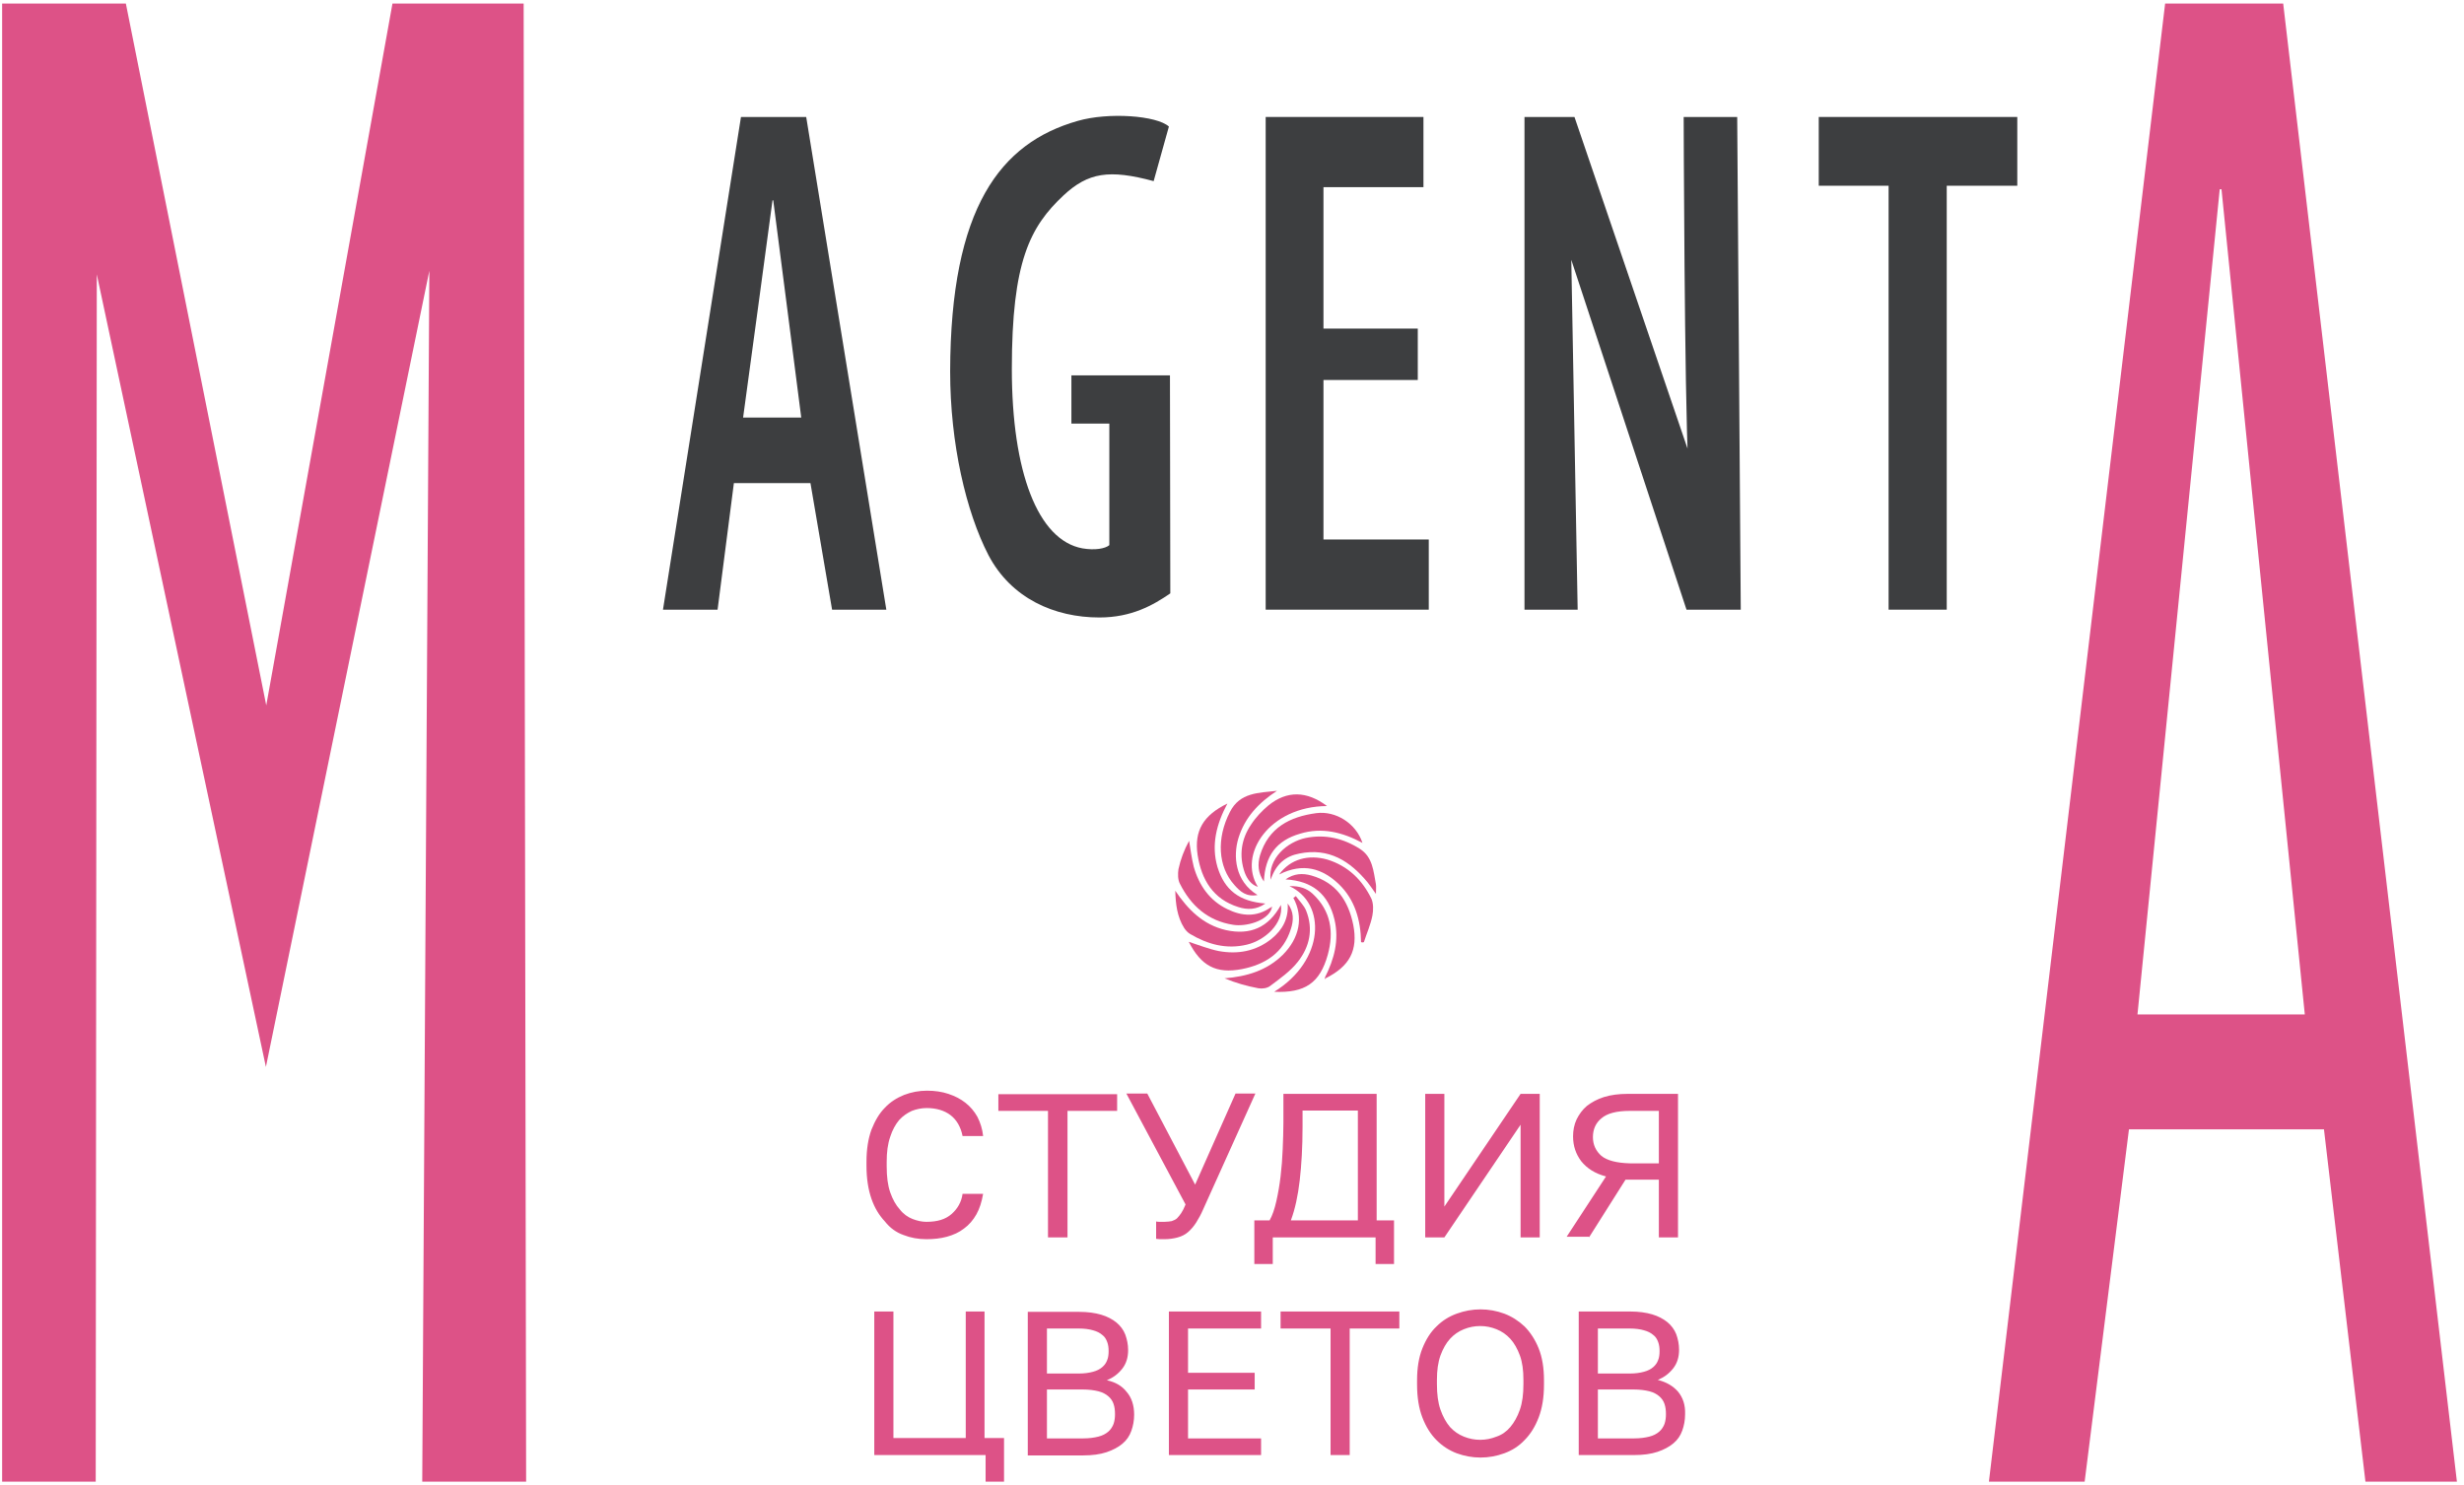 <?xml version="1.0" encoding="utf-8"?>
<!-- Generator: Adobe Illustrator 19.2.1, SVG Export Plug-In . SVG Version: 6.00 Build 0)  -->
<svg version="1.1" id="Слой_1" xmlns="http://www.w3.org/2000/svg" xmlns:xlink="http://www.w3.org/1999/xlink" x="0px" y="0px"
	 viewBox="0 0 695 419" style="enable-background:new 0 0 695 419;" xml:space="preserve">
<style type="text/css">
	.st0{fill:#DD5287;}
	.st1{fill:#3D3E40;}
</style>
<path class="st0" d="M655.5,318.6l11.7,99.4H693L644,1h-33.3L561,418h27l12.5-99.4H655.5L655.5,318.6z M602.9,286.2l23.2-232.8h0.5
	c0.4,4.5,23.5,232.8,23.5,232.8H602.9L602.9,286.2z"/>
<polygon class="st1" points="532.7,172 549.1,172 549.1,52.4 569,52.4 569,33 513,33 513,52.4 532.7,52.4 "/>
<path class="st1" d="M445,172l-1.8-98.7l32.5,98.7H491l-1-139h-15.1c0,0,0.2,78.2,1.3,98.6l-0.2-5L444.1,33H430v139H445L445,172z"/>
<polygon class="st1" points="399.9,92.7 373.3,92.7 373.3,52.8 401.5,52.8 401.5,33 357,33 357,172 403,172 403,152.2 373.3,152.2 
	373.3,107.2 399.9,107.2 "/>
<path class="st1" d="M330,105.9h-27.8v13.6h10.7v34.3c-1.2,1-4.1,1.5-7.6,0.9c-12.6-2.3-19.9-21.7-19.9-50.6
	c0-30.3,5.1-40.1,14.6-49c6.9-6.4,12.8-7.4,25.4-4l4.3-15.4c-3.4-3.1-17-4.1-25.7-1.6c-21.8,6.2-35.9,24.4-36,70.7
	c0,20.4,4.5,39.6,10.8,51.8c6.4,12.2,18.6,17.6,31.3,17.6c9.1,0,15.2-3.5,20-6.8L330,105.9L330,105.9z"/>
<path class="st1" d="M228.6,136.3l6.1,35.7H250L227.4,33H209l-22,139h15.4l4.6-35.7H228.6L228.6,136.3z M209.6,117.8
	c0,0,8.1-59.5,8.3-61.3h0.2c0.2,1.3,7.9,61.3,7.9,61.3H209.6L209.6,117.8z"/>
<polygon class="st0" points="119.1,418 148.4,418 147.7,1 110.7,1 75.1,199 35.5,1 0.6,1 0.6,418 27,418 27.3,77.4 75,301 
	121.1,76.4 "/>
<g>
	<path class="st0" d="M361.3,255.3c0.8,5.2-4.5,10-9.6,11.2c-5.8,1.4-11.1-0.1-16-3c-0.7-0.4-1.3-1.1-1.7-1.7
		c-2-3.2-2.4-6.8-2.5-10.5c3.6,5.3,7.8,9.6,14.3,11.1C352.6,263.9,357.8,261.7,361.3,255.3z"/>
	<path class="st0" d="M358.4,248.2c-0.8-6,4.7-10.7,9.9-11.8c5.5-1.1,10.6,0.1,15.3,3.1c3.6,2.3,3.8,6.3,4.5,10c0.1,0.7,0,1.5,0,2.7
		c-0.9-1.3-1.6-2.3-2.3-3.2c-5-6.1-11-9.9-19.3-8.2C362.7,241.5,359.9,243.7,358.4,248.2z"/>
	<path class="st0" d="M374.3,227.4c-16.3,0.1-25.2,13.7-19.5,22.8c-1.9-0.6-3-2.2-3.7-4c-1.7-4.8-1-9.5,1.8-13.6
		c1.3-2,3.1-3.9,4.9-5.4C363,223,368.6,223.1,374.3,227.4z"/>
	<path class="st0" d="M356.9,254.9c-2.5,1.8-5.1,1.8-7.6,1c-7.1-2.2-10.4-7.7-11.5-14.7c-1-6.8,1.6-11.2,8.4-14.5
		c-3.1,5.8-4.6,11.7-2.8,17.9C345.4,251.1,349.5,254.3,356.9,254.9z"/>
	<path class="st0" d="M358.7,256.3c-1.2,3.6-7.4,5.2-10.9,4.6c-7.1-1.1-11.9-5.4-15-11.6c-0.6-1.1-0.6-2.8-0.4-4.1
		c0.6-2.8,1.6-5.4,3-8c0.4,2.4,0.7,4.9,1.3,7.3c1.5,5.3,4.5,9.6,9.5,12c4.1,2,8.2,2.3,12.2-0.5C358.5,256.1,358.6,256.2,358.7,256.3
		z"/>
	<path class="st0" d="M354.7,252.5c-3.2,0.6-4.9-1-6.5-2.8c-4.7-5.2-5.1-13.2-1.3-20.6c2.8-5.6,8.2-5.4,13.3-6
		c-5.1,3.3-9.1,7.5-10.9,13.4C347.8,241.5,348.3,248.6,354.7,252.5z"/>
	<path class="st0" d="M359.4,279.8c14.3-8.8,14.8-25,4.3-29.8c2.8-0.1,4.9,0.6,6.6,2.2c5.1,4.8,6,10.7,4.2,17.2
		C372.3,277.3,368.1,280.2,359.4,279.8z"/>
	<path class="st0" d="M373.7,275.8c2.6-5.2,4.1-10.5,2.7-16.4c-1.7-7.1-6.2-10.9-13.8-11.3c2.4-1.7,4.8-1.8,7.3-1.1
		c7,2,10.4,7.1,11.8,13.9c1.4,7.2-1,11.7-7.8,15.1C373.9,276,373.8,275.9,373.7,275.8z"/>
	<path class="st0" d="M383.9,265.8c-0.1-6.2-1.7-11.9-6.2-16.3c-4.7-4.5-10.1-6.2-16.9-2.8c3.2-4.4,8.3-5.7,13.6-4.2
		c5.8,1.8,9.8,5.7,12.4,11c0.6,1.3,0.6,3.3,0.3,4.8c-0.5,2.6-1.6,5-2.4,7.5C384.4,265.9,384.2,265.9,383.9,265.8z"/>
	<path class="st0" d="M363.2,254.9c1.8,2.3,1.7,4.8,0.9,7.2c-2.1,6.7-7.2,10-13.8,11.3c-7.3,1.4-11.5-0.9-15-7.7
		c2.8,0.9,5.5,2,8.4,2.6c5.4,1,10.5,0.1,14.9-3.4C361.8,262.3,363.5,259.1,363.2,254.9z"/>
	<path class="st0" d="M356.5,248.7c-1.7-2.4-1.8-4.9-1.1-7.4c2.4-7.8,8.4-10.9,15.9-11.9c5.5-0.7,11.2,2.9,13,8.4
		c-5.6-3-11.4-4.5-17.6-2.6C360.1,237.1,356.8,241.4,356.5,248.7z"/>
	<path class="st0" d="M365.5,252.8c1,1.4,2.3,2.6,2.9,4.1c2.1,5.2,1,10.2-2.3,14.4c-2.1,2.7-5.1,4.8-7.9,6.9
		c-0.8,0.6-2.2,0.8-3.3,0.6c-3.2-0.6-6.4-1.5-9.5-2.8c6.3-0.5,11.9-2.2,16.4-6.6c4.8-4.8,5.9-10.7,3-16.1
		C365,253.2,365.3,253,365.5,252.8z"/>
	<path class="st0" d="M358.4,256c0.1-0.1,0.3-0.1,0.4-0.2c0,0.2-0.1,0.3-0.1,0.5C358.6,256.2,358.5,256.1,358.4,256z"/>
	<path class="st0" d="M373.9,276c-0.1,0.1-0.2,0.2-0.3,0.3c0-0.1,0.1-0.3,0.1-0.5C373.8,275.9,373.9,276,373.9,276z"/>
</g>
<g>
	<g>
		<path class="st0" d="M254.8,348.4c2,0.8,4.2,1.2,6.5,1.2c2,0,4-0.2,5.8-0.7c1.8-0.5,3.4-1.2,4.8-2.3c1.4-1,2.6-2.4,3.5-4
			c0.9-1.6,1.5-3.5,1.9-5.8h-5.8c-0.3,2.3-1.4,4.2-3.1,5.7c-1.7,1.5-4,2.2-7.1,2.2c-1.3,0-2.6-0.3-3.9-0.8c-1.3-0.5-2.6-1.4-3.6-2.7
			c-1.1-1.2-2-2.8-2.7-4.8c-0.7-2-1-4.4-1-7.4v-1.2c0-2.8,0.3-5.1,1-7.1c0.6-1.9,1.5-3.5,2.5-4.7c1.1-1.2,2.3-2,3.6-2.6
			c1.3-0.5,2.7-0.8,4.2-0.8c2.7,0,5,0.7,6.7,2c1.7,1.3,2.9,3.3,3.4,5.9h5.8c-0.2-2-0.8-3.8-1.6-5.4c-0.9-1.6-2-2.9-3.4-4
			c-1.4-1.1-3-1.9-4.8-2.5c-1.8-0.6-3.8-0.9-6-0.9c-2.3,0-4.4,0.4-6.5,1.2c-2,0.8-3.9,2-5.4,3.6c-1.6,1.6-2.8,3.7-3.8,6.2
			c-0.9,2.5-1.4,5.5-1.4,9v1.2c0,3.6,0.5,6.7,1.4,9.3c0.9,2.6,2.2,4.7,3.8,6.4C251,346.4,252.8,347.7,254.8,348.4z M295.7,349.1h5.4
			v-35.7h14v-4.7h-33.5v4.7h14V349.1z M335.1,347.6c0.8-0.7,1.6-1.6,2.3-2.7c0.7-1.1,1.4-2.4,2-3.8l14.7-32.6h-5.6l-11.4,25.7
			l-13.5-25.7h-5.9l16.7,31.3c-0.4,1-0.8,1.8-1.2,2.4c-0.4,0.6-0.8,1.1-1.2,1.5c-0.4,0.4-1,0.6-1.5,0.8c-0.6,0.1-1.3,0.2-2.1,0.2
			c-0.4,0-0.8,0-1.2,0c-0.4,0-0.8,0-1.1-0.1v4.9c0.3,0,0.7,0.1,1.1,0.1c0.4,0,0.8,0,1.2,0c1.4,0,2.7-0.2,3.8-0.5
			C333.3,348.8,334.3,348.3,335.1,347.6z M388,356.6h5.2v-12.3h-4.9v-35.7H362v8.1c0,2.4-0.1,4.9-0.2,7.5c-0.1,2.6-0.3,5.2-0.6,7.7
			c-0.3,2.5-0.7,4.8-1.2,7c-0.5,2.2-1.1,4-1.9,5.4h-4.3v12.3h5.2v-7.5H388V356.6z M382.9,344.3h-18.8c1.2-3.2,2-7,2.5-11.3
			c0.5-4.3,0.8-9.3,0.8-15.2v-4.5h15.6V344.3z M428.9,317.3v31.8h5.4v-40.5h-5.4l-21.5,31.8v-31.8h-5.4v40.5h5.4L428.9,317.3z
			 M448.2,349.1l10.3-16.3h9.4v16.3h5.4v-40.5h-14.2c-2.5,0-4.8,0.3-6.7,0.9c-1.9,0.6-3.5,1.5-4.8,2.5c-1.3,1.1-2.2,2.4-2.9,3.8
			c-0.7,1.5-1,3.1-1,4.8c0,2.7,0.8,5,2.3,7c1.6,2,3.9,3.5,7,4.3l-11.1,17H448.2z M451.7,326.1c-1.6-1.4-2.4-3.2-2.4-5.3
			c0-2.2,0.8-4,2.4-5.3c1.6-1.4,4.3-2.1,8-2.1h8.2v14.8h-8.2C456,328.1,453.3,327.4,451.7,326.1z M277.8,370h-5.4v35.7H252V370h-5.4
			v40.5H278v7.5h5.2v-12.3h-5.5V370z M312.2,389.4c1.7-0.7,3.1-1.7,4.3-3.2c1.2-1.5,1.7-3.3,1.7-5.3c0-1.6-0.3-3-0.8-4.4
			c-0.5-1.3-1.4-2.5-2.5-3.4c-1.1-0.9-2.6-1.7-4.3-2.2c-1.7-0.5-3.8-0.8-6.2-0.8h-14.5v40.5h15.6c2.6,0,4.8-0.3,6.6-0.9
			c1.8-0.6,3.3-1.4,4.5-2.4c1.2-1,2-2.2,2.5-3.6c0.5-1.4,0.8-2.9,0.8-4.6c0-2.6-0.7-4.8-2.1-6.4C316.5,391,314.6,389.9,312.2,389.4z
			 M295.3,374.8h9c1.6,0,3,0.2,4,0.5c1.1,0.3,1.9,0.7,2.6,1.3c0.7,0.5,1.1,1.2,1.4,2c0.3,0.8,0.4,1.6,0.4,2.6c0,0.9-0.1,1.8-0.4,2.5
			c-0.3,0.8-0.7,1.4-1.4,2c-0.7,0.6-1.5,1-2.6,1.3c-1.1,0.3-2.4,0.5-4,0.5h-9V374.8z M314.1,401.7c-0.3,0.8-0.8,1.6-1.5,2.2
			c-0.7,0.6-1.6,1.1-2.8,1.4c-1.2,0.3-2.6,0.5-4.3,0.5h-10.2v-13.8h10.1c1.7,0,3.2,0.2,4.4,0.5c1.2,0.3,2.1,0.8,2.8,1.4
			c0.7,0.6,1.2,1.3,1.5,2.2c0.3,0.9,0.4,1.8,0.4,2.9C314.5,399.9,314.4,400.8,314.1,401.7z M329.7,410.5h26v-4.7h-20.6V392h18.8
			v-4.7h-18.8v-12.5h20.6V370h-26V410.5z M361.2,374.8h14.1v35.7h5.4v-35.7h14V370h-33.5V374.8z M430,374.2
			c-1.7-1.6-3.6-2.8-5.7-3.6c-2.2-0.8-4.4-1.2-6.7-1.2s-4.5,0.4-6.7,1.2c-2.2,0.8-4.1,2-5.7,3.6c-1.7,1.6-3,3.7-4,6.2
			c-1,2.5-1.5,5.5-1.5,9v1.2c0,3.6,0.5,6.7,1.5,9.3c1,2.6,2.3,4.7,4,6.4c1.7,1.7,3.6,2.9,5.7,3.7c2.2,0.8,4.4,1.2,6.7,1.2
			s4.5-0.4,6.7-1.2c2.2-0.8,4.1-2,5.7-3.7c1.7-1.7,3-3.8,4-6.4c1-2.6,1.5-5.7,1.5-9.3v-1.2c0-3.5-0.5-6.5-1.5-9
			C433,377.9,431.6,375.8,430,374.2z M429.7,390.5c0,2.8-0.3,5.2-1,7.2c-0.7,2-1.6,3.6-2.7,4.9c-1.1,1.3-2.4,2.2-3.9,2.7
			c-1.5,0.6-3,0.9-4.6,0.9c-1.6,0-3.1-0.3-4.6-0.9c-1.5-0.6-2.8-1.5-3.9-2.7c-1.1-1.3-2-2.9-2.7-4.9c-0.7-2-1-4.4-1-7.2v-1.2
			c0-2.7,0.3-4.9,1-6.9c0.7-1.9,1.6-3.5,2.7-4.7c1.1-1.2,2.4-2.1,3.9-2.7c1.5-0.6,3-0.9,4.6-0.9c1.6,0,3.1,0.3,4.6,0.9
			c1.5,0.6,2.8,1.5,3.9,2.7c1.1,1.2,2,2.8,2.7,4.7c0.7,1.9,1,4.2,1,6.9V390.5z M473.3,392.6c-1.4-1.6-3.3-2.7-5.7-3.3
			c1.7-0.7,3.1-1.7,4.3-3.2c1.2-1.5,1.7-3.3,1.7-5.3c0-1.6-0.3-3-0.8-4.4c-0.5-1.3-1.4-2.5-2.5-3.4c-1.1-0.9-2.6-1.7-4.3-2.2
			c-1.7-0.5-3.8-0.8-6.2-0.8h-14.5v40.5h15.6c2.6,0,4.8-0.3,6.6-0.9c1.8-0.6,3.3-1.4,4.5-2.4c1.2-1,2-2.2,2.5-3.6
			c0.5-1.4,0.8-2.9,0.8-4.6C475.4,396.4,474.7,394.3,473.3,392.6z M450.7,374.8h9c1.6,0,3,0.2,4,0.5c1.1,0.3,1.9,0.7,2.6,1.3
			c0.7,0.5,1.1,1.2,1.4,2c0.3,0.8,0.4,1.6,0.4,2.6c0,0.9-0.1,1.8-0.4,2.5c-0.3,0.8-0.7,1.4-1.4,2c-0.7,0.6-1.5,1-2.6,1.3
			c-1.1,0.3-2.4,0.5-4,0.5h-9V374.8z M469.5,401.7c-0.3,0.8-0.8,1.6-1.5,2.2c-0.7,0.6-1.6,1.1-2.8,1.4c-1.2,0.3-2.6,0.5-4.3,0.5
			h-10.2v-13.8h10.1c1.7,0,3.2,0.2,4.4,0.5c1.2,0.3,2.1,0.8,2.8,1.4c0.7,0.6,1.2,1.3,1.5,2.2c0.3,0.9,0.4,1.8,0.4,2.9
			C469.9,399.9,469.8,400.8,469.5,401.7z"/>
	</g>
</g>
</svg>
